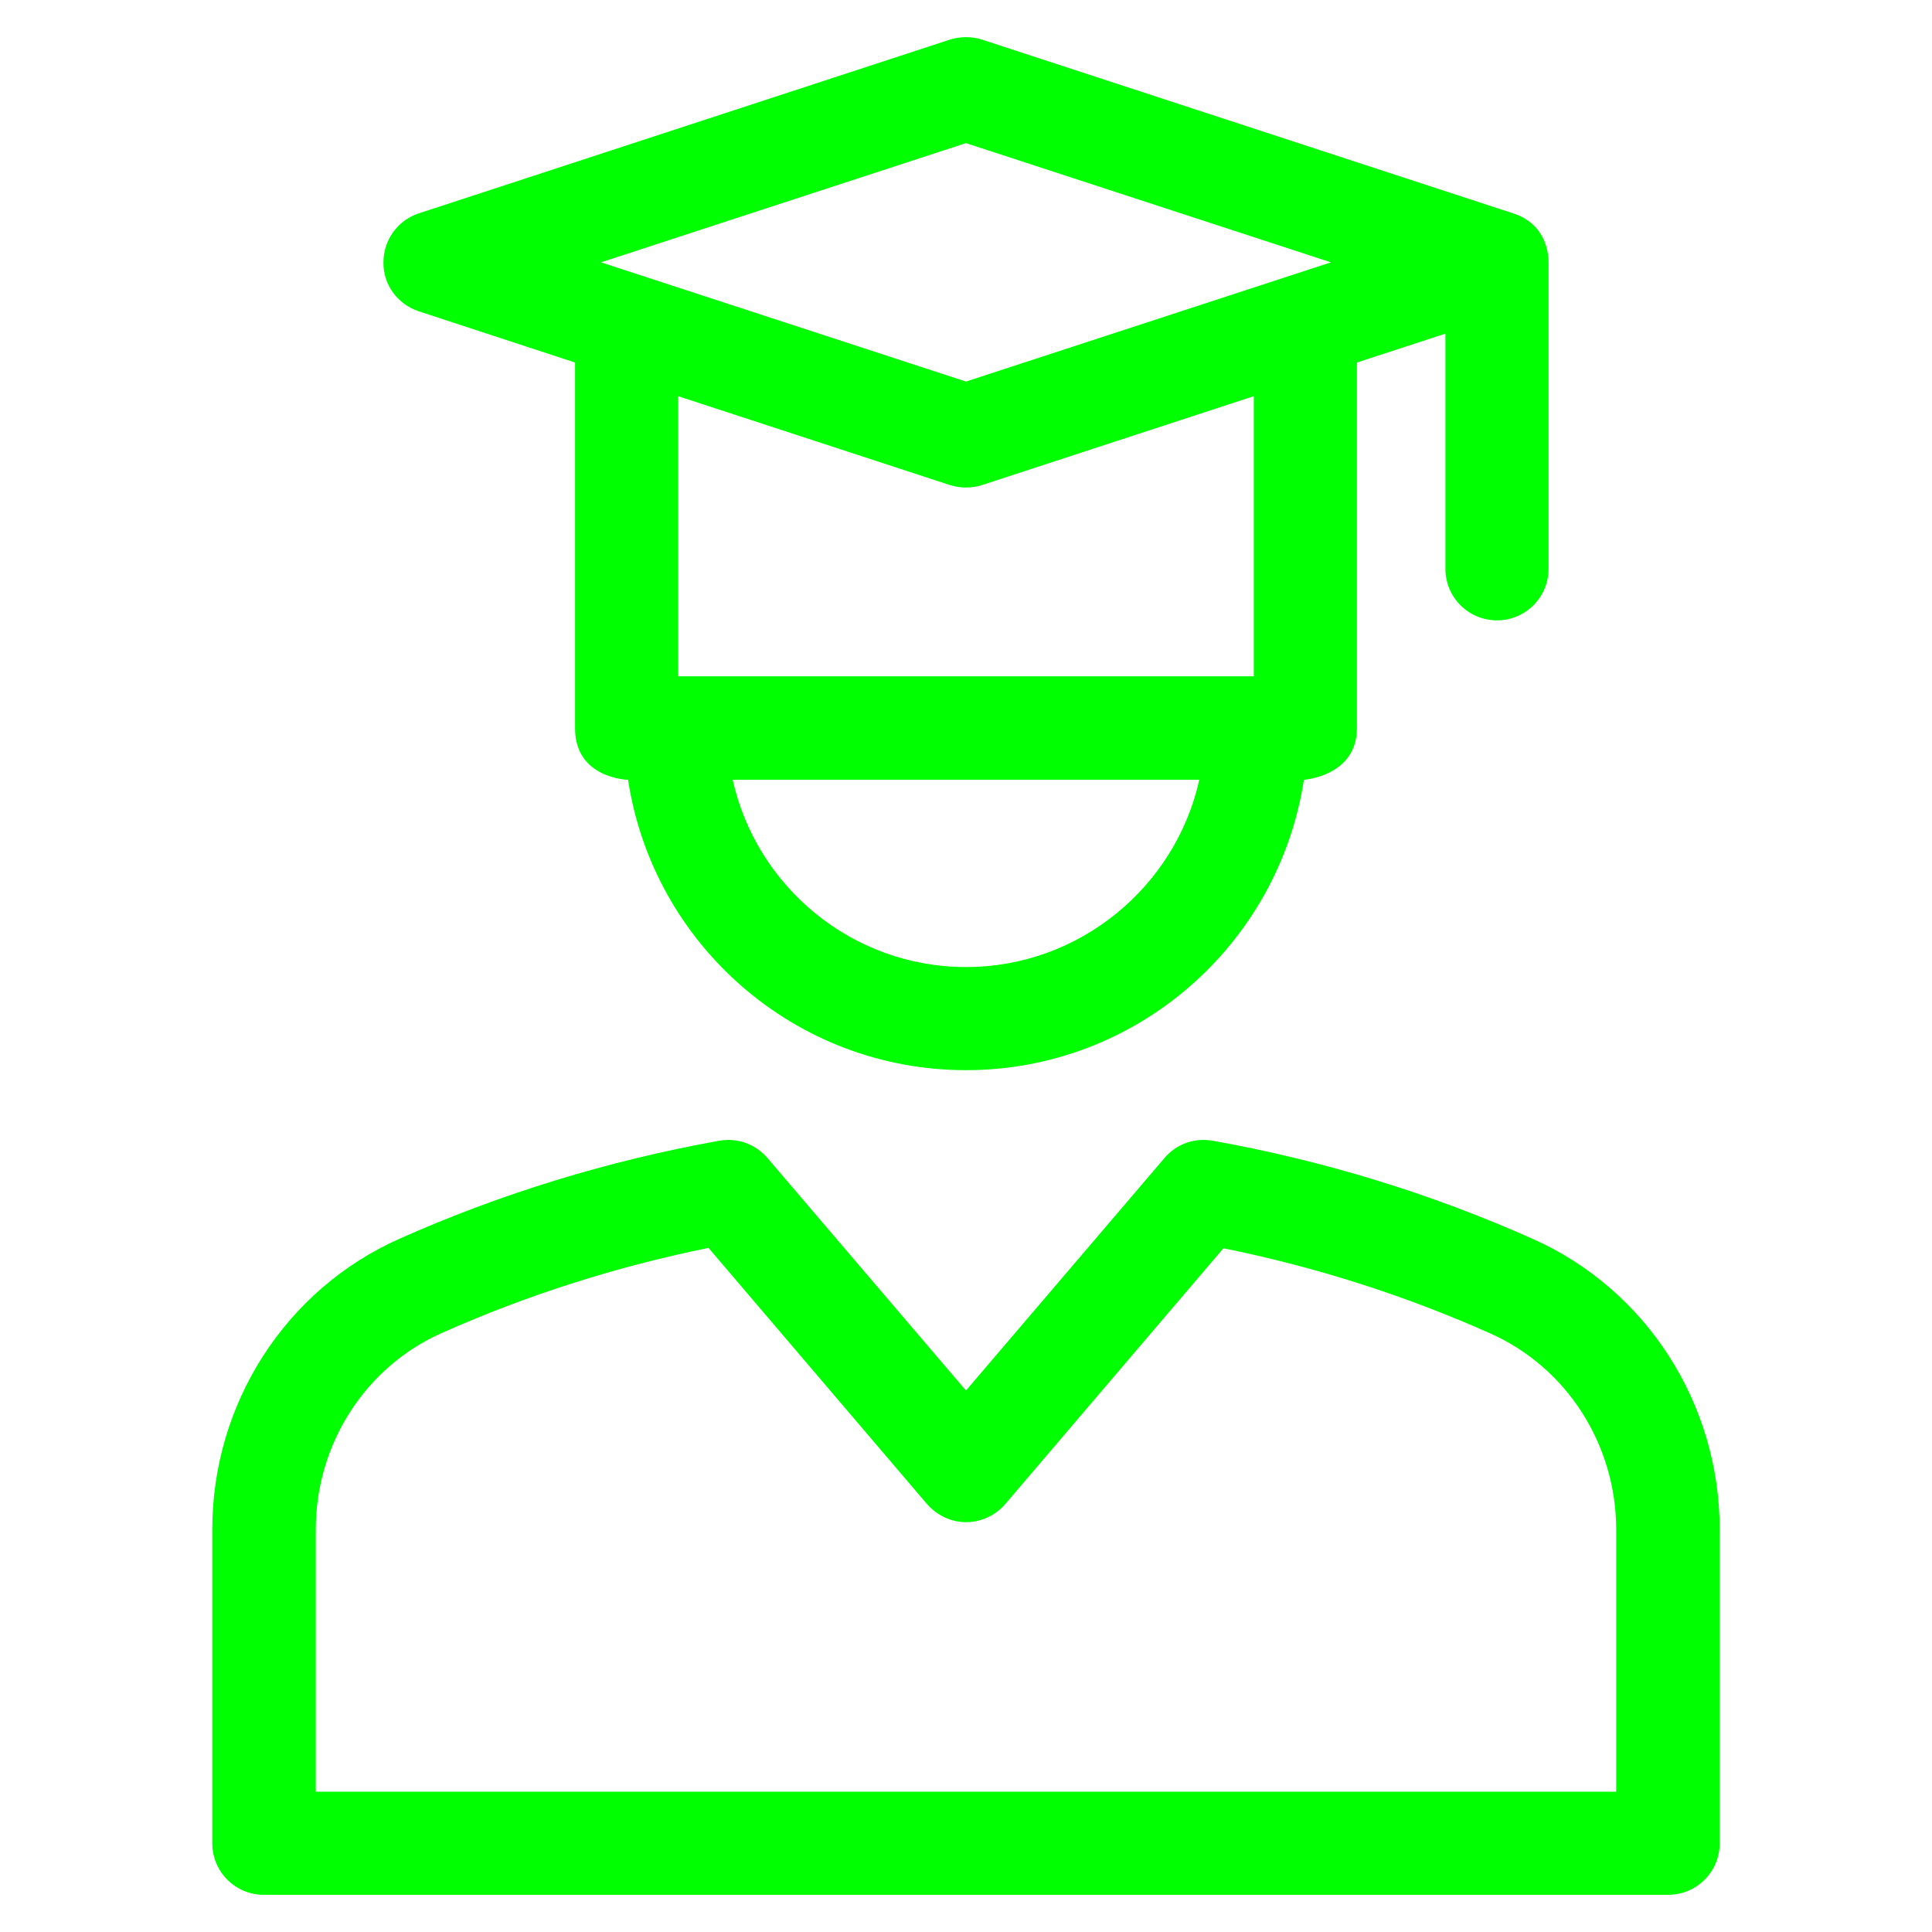 <!DOCTYPE svg PUBLIC "-//W3C//DTD SVG 1.1//EN" "http://www.w3.org/Graphics/SVG/1.1/DTD/svg11.dtd">
<!-- Uploaded to: SVG Repo, www.svgrepo.com, Transformed by: SVG Repo Mixer Tools -->
<svg fill="#00ff00" height="800px" width="800px" version="1.1" id="Layer_1" xmlns="http://www.w3.org/2000/svg" xmlns:xlink="http://www.w3.org/1999/xlink" viewBox="-10.16 -10.16 528.30 528.30" xml:space="preserve" stroke="#00ff00" stroke-width="0.005">
<g id="SVGRepo_bgCarrier" stroke-width="0"/>
<g id="SVGRepo_tracerCarrier" stroke-linecap="round" stroke-linejoin="round" stroke="#CCCCCC" stroke-width="4.064"/>
<g id="SVGRepo_iconCarrier"> <g> <g> <path d="M403.587,48.175l-145.2-47.5c-2.8-0.9-5.9-0.9-8.8,0l-145.2,47.5c-5.8,1.9-9.7,7.3-9.7,13.4c-0.1,6.1,3.9,11.5,9.7,13.4 l42.7,14v100c0,13.8,14.5,14.1,14.5,14.1c6.8,44.9,45.6,79.4,92.4,79.4s85.5-34.5,92.4-79.4c0,0,14.5-1,14.5-14.1v-100l24.2-7.9 v64.3c0,7.8,6.3,14.1,14.1,14.1s14.1-6.3,14.1-14.1v-83.8C413.288,60.475,413.288,51.275,403.587,48.175z M253.987,254.275 c-31.2,0-57.3-22-63.8-51.2h127.6C311.287,232.275,285.087,254.275,253.987,254.275z M332.687,174.775h-0.1h-157.3v-76.6 l74.3,24.3c2.9,0.9,5.9,0.9,8.8,0l74.3-24.3V174.775z M253.987,94.175l-99.8-32.6l99.8-32.6l99.8,32.6L253.987,94.175z"/> </g> </g> <g> <g> <path d="M408.887,328.575c-27.8-12.4-57.2-21.4-87.4-26.8c-5-0.9-10,0.9-13.2,4.7l-54.3,63.6l-54.3-63.6 c-3.3-3.8-8.2-5.6-13.2-4.7c-30.1,5.4-59.6,14.4-87.4,26.8c-31.1,13.8-51.2,45-51.2,79.5v85.8c0,7.8,6.3,14.1,14.1,14.1h384 c7.8,0,14.1-6.3,14.1-14.1v-85.8C460.087,373.575,439.987,342.375,408.887,328.575z M431.788,479.775L431.788,479.775h-355.6 v-71.7c0-23.3,13.5-44.4,34.4-53.7c23.3-10.4,47.9-18.2,73-23.3l59.7,70c2.7,3.1,6.6,5,10.7,5c4.1,0,8-1.8,10.7-4.9l59.7-70 c25.2,5.1,49.7,12.9,73,23.3c20.9,9.3,34.4,30.4,34.4,53.7V479.775z"/> </g> </g> </g>
</svg>